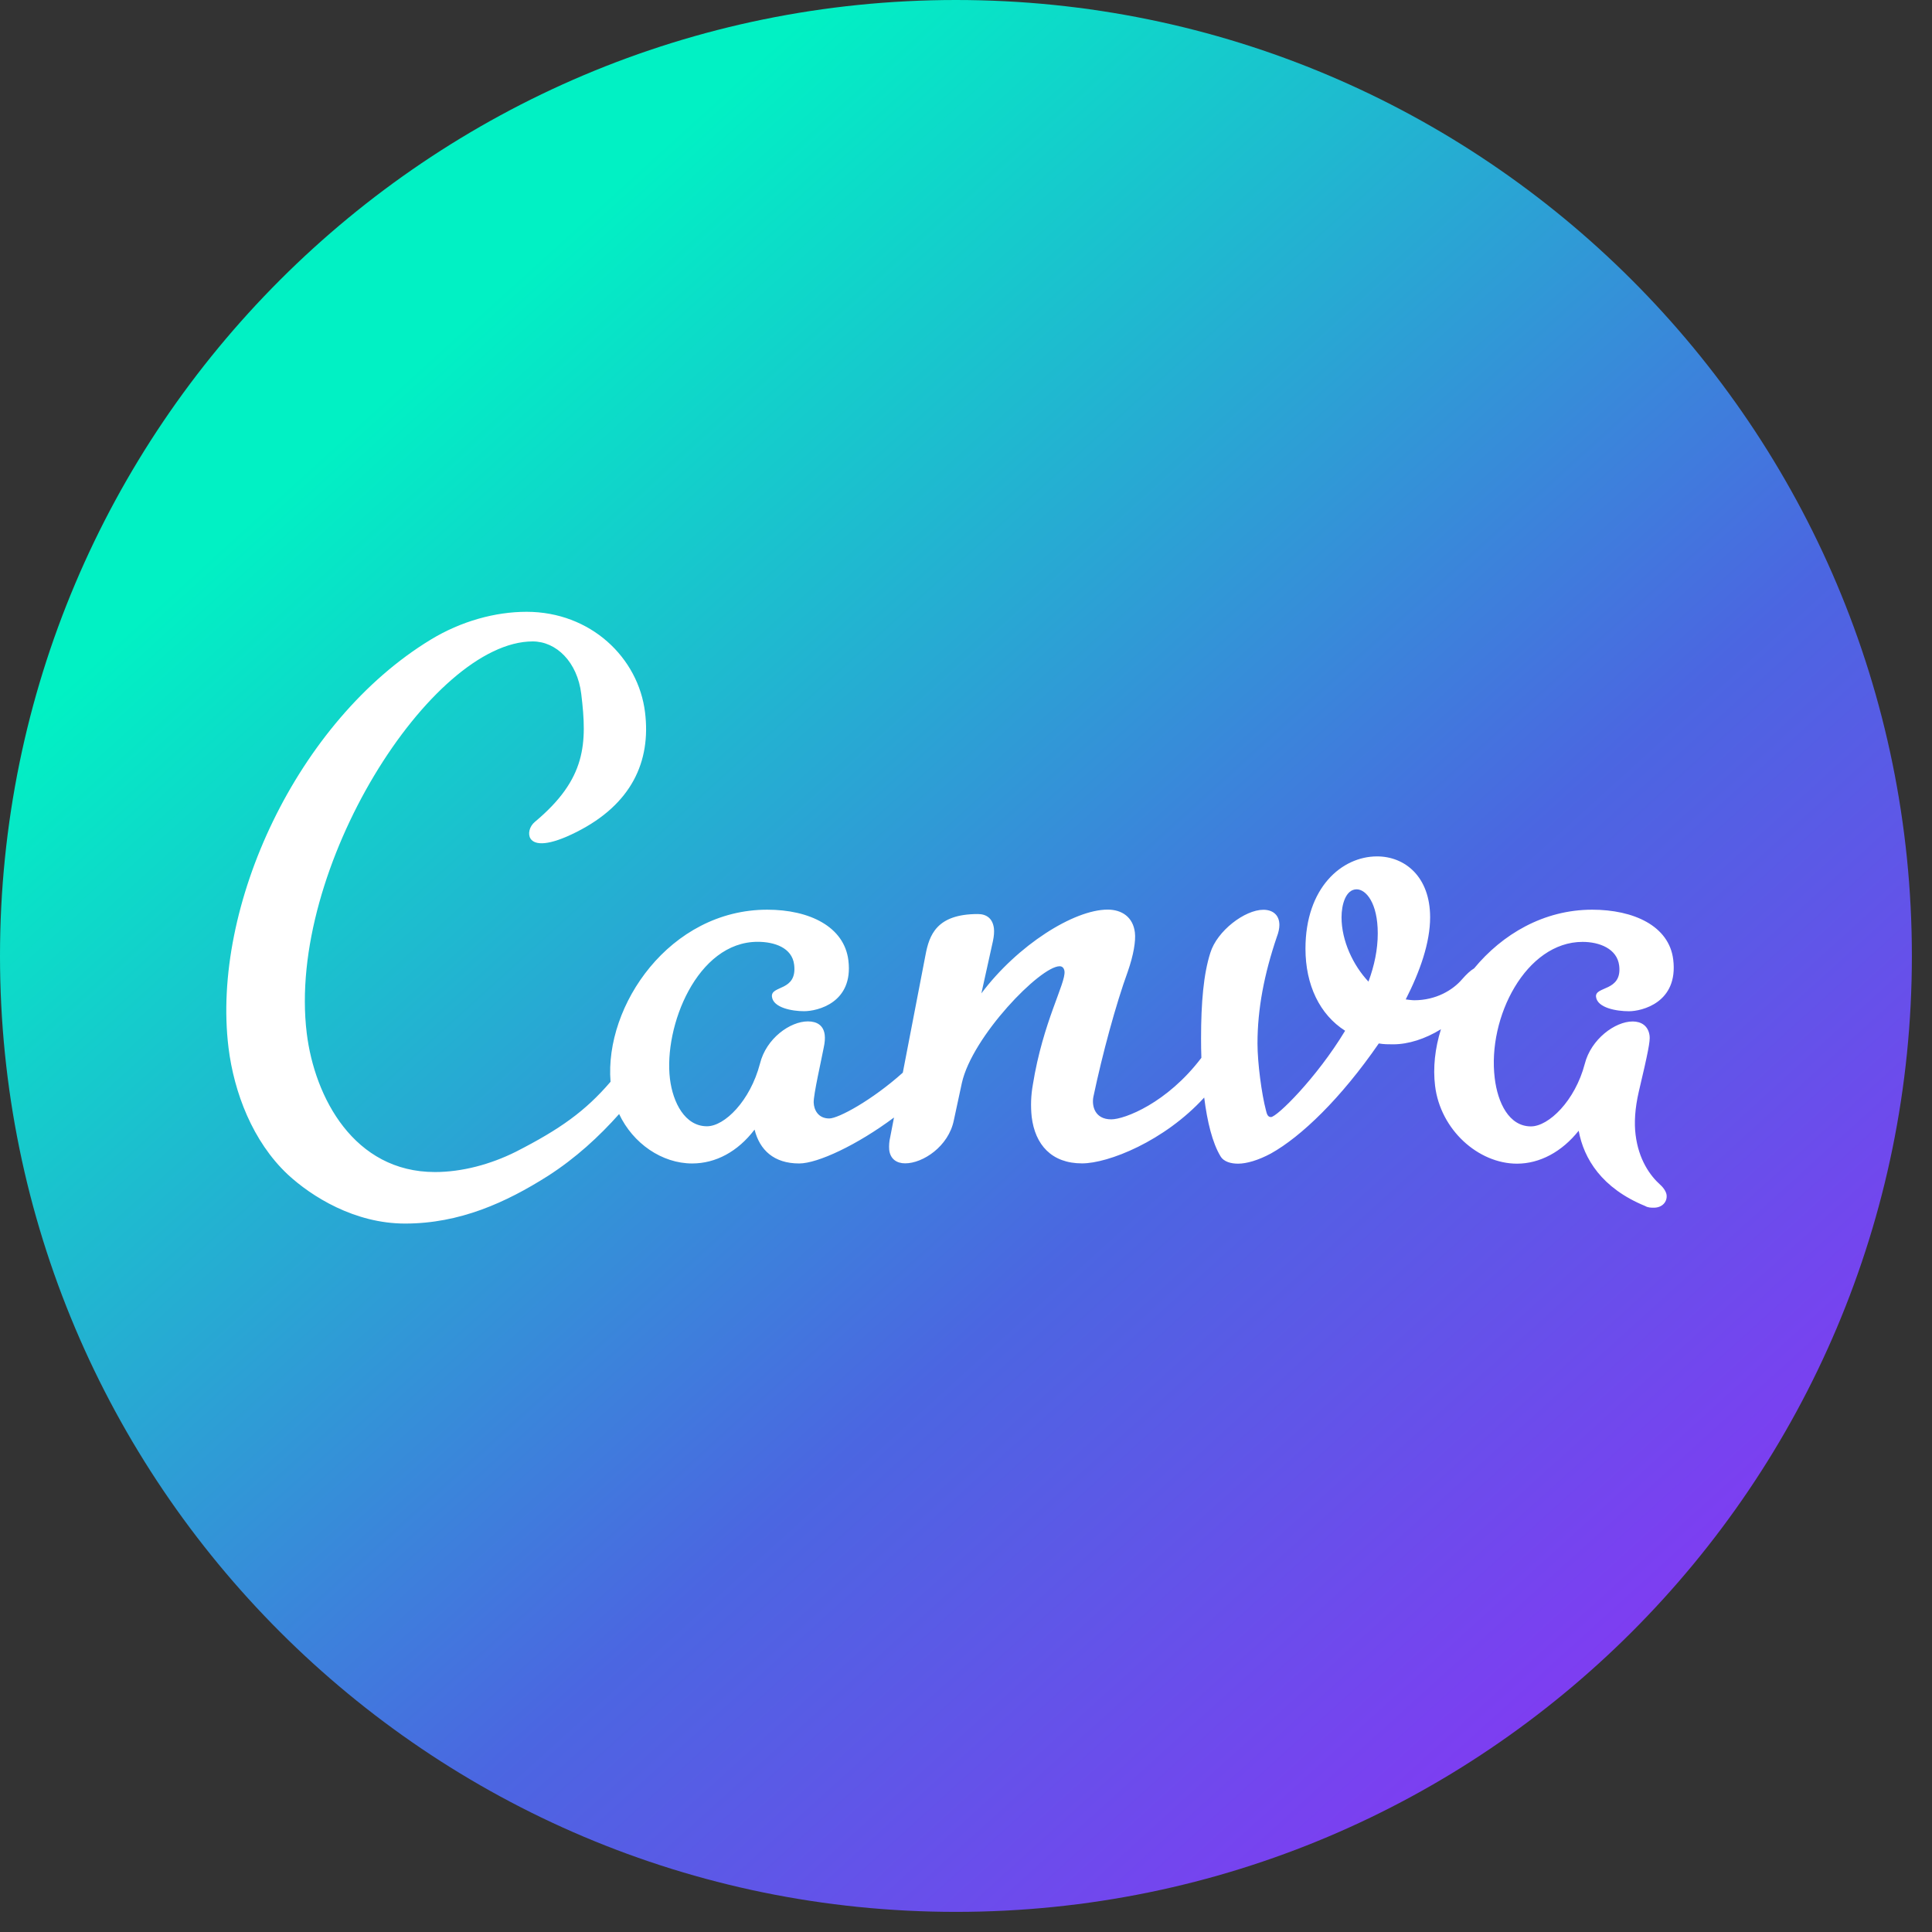<svg width="48" height="48" viewBox="0 0 48 48" fill="none" xmlns="http://www.w3.org/2000/svg">
<rect x="0" y="0" width="48" height="48" fill="#333333" stroke="none"/>
<path fill-rule="evenodd" clip-rule="evenodd" d="M31.918 28.268C30.926 29.354 29.535 29.904 28.883 29.904C28.128 29.904 27.716 29.442 27.632 28.747C27.604 28.481 27.613 28.213 27.661 27.948C27.91 26.392 28.482 25.426 28.447 25.131C28.436 25.047 28.389 25.006 28.327 25.006C27.845 25.006 26.154 26.751 25.897 27.907L25.698 28.832C25.567 29.483 24.928 29.903 24.489 29.903C24.279 29.903 24.119 29.798 24.092 29.567C24.084 29.461 24.092 29.355 24.117 29.251L24.211 28.764C23.299 29.445 22.316 29.906 21.855 29.906C21.226 29.906 20.873 29.57 20.747 29.064C20.331 29.612 19.782 29.906 19.196 29.906C18.448 29.906 17.727 29.411 17.382 28.678C16.889 29.232 16.305 29.773 15.605 30.221C14.573 30.874 13.425 31.399 12.064 31.399C10.808 31.399 9.741 30.727 9.151 30.181C8.276 29.361 7.814 28.14 7.677 27.027C7.248 23.515 9.385 18.911 12.697 16.894C13.457 16.43 14.308 16.2 15.082 16.2C16.673 16.2 17.86 17.338 18.026 18.699C18.176 19.924 17.687 20.983 16.327 21.669C15.634 22.02 15.289 22.003 15.181 21.836C15.109 21.724 15.15 21.534 15.289 21.419C16.567 20.352 16.591 19.475 16.441 18.24C16.344 17.446 15.821 16.936 15.235 16.936C12.723 16.936 9.12 22.571 9.621 26.67C9.817 28.269 10.797 30.119 12.806 30.119C13.476 30.119 14.186 29.93 14.818 29.614C15.92 29.051 16.543 28.605 17.169 27.876C17.015 25.98 18.642 23.601 21.062 23.601C22.109 23.601 22.976 24.021 23.078 24.862C23.206 25.913 22.311 26.123 21.976 26.123C21.683 26.123 21.212 26.039 21.179 25.765C21.144 25.471 21.813 25.64 21.73 24.966C21.679 24.546 21.242 24.399 20.824 24.399C19.317 24.399 18.485 26.501 18.645 27.806C18.718 28.395 19.019 28.982 19.564 28.982C20.004 28.982 20.638 28.352 20.881 27.427C21.036 26.796 21.632 26.376 22.072 26.376C22.303 26.376 22.462 26.48 22.49 26.712C22.5 26.796 22.493 26.902 22.465 27.028C22.415 27.301 22.205 28.211 22.216 28.398C22.223 28.562 22.318 28.788 22.603 28.788C22.829 28.788 23.66 28.339 24.43 27.65C24.671 26.402 24.969 24.858 24.992 24.736C25.086 24.23 25.268 23.709 26.294 23.709C26.504 23.709 26.663 23.813 26.694 24.066C26.703 24.149 26.696 24.256 26.669 24.382L26.382 25.68C27.282 24.481 28.681 23.599 29.519 23.599C29.875 23.599 30.15 23.787 30.196 24.167C30.222 24.378 30.16 24.735 30.021 25.134C29.723 25.953 29.389 27.185 29.166 28.245C29.119 28.471 29.197 28.81 29.609 28.81C29.938 28.81 30.994 28.408 31.848 27.281C31.842 27.122 31.84 26.96 31.84 26.796C31.84 25.913 31.902 25.198 32.07 24.674C32.237 24.127 32.928 23.603 33.388 23.603C33.618 23.603 33.786 23.729 33.786 23.981C33.786 24.065 33.764 24.171 33.723 24.275C33.409 25.2 33.242 26.064 33.242 26.924C33.242 27.408 33.346 28.186 33.452 28.585C33.473 28.669 33.492 28.753 33.577 28.753C33.723 28.753 34.707 27.787 35.419 26.609C34.789 26.208 34.434 25.473 34.434 24.569C34.434 23.056 35.334 22.277 36.213 22.277C36.904 22.277 37.531 22.781 37.531 23.79C37.531 24.421 37.279 25.136 36.925 25.83C36.925 25.83 37.072 25.851 37.135 25.851C37.678 25.851 38.098 25.598 38.329 25.325C38.434 25.206 38.531 25.113 38.624 25.059C39.324 24.212 40.352 23.601 41.557 23.601C42.583 23.601 43.469 24.001 43.571 24.842C43.701 25.913 42.786 26.124 42.471 26.124C42.158 26.124 41.686 26.04 41.653 25.767C41.62 25.494 42.307 25.641 42.228 24.99C42.177 24.57 41.737 24.401 41.318 24.401C39.914 24.401 38.95 26.273 39.136 27.785C39.209 28.396 39.49 28.985 40.036 28.985C40.475 28.985 41.132 28.353 41.374 27.429C41.529 26.819 42.124 26.378 42.564 26.378C42.773 26.378 42.953 26.483 42.984 26.736C43 26.861 42.949 27.136 42.715 28.123C42.618 28.543 42.599 28.901 42.636 29.195C42.711 29.805 42.99 30.204 43.249 30.436C43.343 30.519 43.399 30.623 43.406 30.689C43.426 30.858 43.298 31.005 43.089 31.005C43.026 31.005 42.943 31.005 42.874 30.963C41.795 30.521 41.348 29.786 41.222 29.092C40.806 29.616 40.255 29.911 39.69 29.911C38.727 29.911 37.786 29.069 37.654 27.977C37.599 27.528 37.652 27.044 37.8 26.571C37.409 26.812 36.989 26.946 36.611 26.946C36.485 26.946 36.38 26.946 36.256 26.924C35.314 28.29 34.33 29.237 33.576 29.658C33.262 29.827 32.97 29.911 32.76 29.911C32.591 29.911 32.404 29.869 32.32 29.722C32.123 29.393 31.994 28.875 31.918 28.268ZM35.33 23.79C35.33 24.378 35.622 24.989 35.999 25.388C36.147 24.988 36.23 24.589 36.23 24.189C36.23 23.431 35.936 23.095 35.706 23.095C35.434 23.095 35.33 23.475 35.33 23.79Z" fill="white"/>
<path fill-rule="evenodd" clip-rule="evenodd" d="M47.5 23.75C47.5 36.866 36.866 47.5 23.75 47.5C10.634 47.5 0 36.866 0 23.75C0 10.634 10.634 0 23.75 0C36.866 0 47.5 10.634 47.5 23.75Z" fill="url(#paint0_linear_217_7)"/>
<path fill-rule="evenodd" clip-rule="evenodd" d="M29.918 27.268C28.926 28.354 27.535 28.904 26.883 28.904C26.128 28.904 25.716 28.442 25.632 27.747C25.604 27.481 25.613 27.213 25.661 26.948C25.91 25.392 26.482 24.426 26.447 24.131C26.436 24.047 26.389 24.006 26.327 24.006C25.845 24.006 24.154 25.751 23.897 26.907L23.698 27.832C23.567 28.483 22.928 28.903 22.489 28.903C22.279 28.903 22.119 28.798 22.092 28.567C22.084 28.461 22.092 28.355 22.117 28.251L22.211 27.764C21.299 28.445 20.316 28.906 19.855 28.906C19.226 28.906 18.873 28.57 18.747 28.064C18.331 28.612 17.782 28.906 17.196 28.906C16.448 28.906 15.727 28.411 15.382 27.678C14.889 28.232 14.305 28.773 13.605 29.221C12.573 29.874 11.425 30.399 10.064 30.399C8.808 30.399 7.741 29.727 7.151 29.181C6.276 28.361 5.814 27.14 5.677 26.027C5.248 22.515 7.385 17.911 10.697 15.894C11.457 15.431 12.308 15.2 13.082 15.2C14.673 15.2 15.86 16.338 16.026 17.699C16.176 18.924 15.687 19.983 14.327 20.669C13.634 21.02 13.289 21.003 13.181 20.836C13.109 20.724 13.15 20.534 13.289 20.419C14.567 19.352 14.591 18.475 14.441 17.24C14.344 16.446 13.821 15.936 13.235 15.936C10.723 15.936 7.12 21.571 7.621 25.67C7.817 27.269 8.797 29.119 10.806 29.119C11.476 29.119 12.186 28.93 12.818 28.614C13.92 28.051 14.543 27.605 15.169 26.876C15.015 24.98 16.642 22.601 19.062 22.601C20.109 22.601 20.976 23.021 21.078 23.862C21.206 24.913 20.311 25.123 19.976 25.123C19.683 25.123 19.212 25.039 19.179 24.765C19.144 24.471 19.813 24.64 19.73 23.966C19.679 23.546 19.242 23.399 18.824 23.399C17.317 23.399 16.485 25.501 16.645 26.806C16.718 27.395 17.019 27.982 17.564 27.982C18.004 27.982 18.638 27.352 18.881 26.427C19.036 25.796 19.632 25.376 20.072 25.376C20.303 25.376 20.462 25.48 20.49 25.712C20.5 25.796 20.493 25.902 20.465 26.028C20.415 26.301 20.205 27.211 20.216 27.398C20.223 27.562 20.318 27.788 20.603 27.788C20.829 27.788 21.66 27.339 22.43 26.65C22.671 25.402 22.969 23.858 22.992 23.736C23.086 23.23 23.268 22.709 24.294 22.709C24.504 22.709 24.663 22.813 24.694 23.066C24.703 23.149 24.696 23.256 24.669 23.382L24.382 24.68C25.282 23.481 26.681 22.599 27.519 22.599C27.875 22.599 28.15 22.787 28.196 23.167C28.222 23.378 28.16 23.735 28.021 24.134C27.723 24.953 27.389 26.185 27.166 27.245C27.119 27.471 27.197 27.81 27.609 27.81C27.938 27.81 28.994 27.408 29.848 26.281C29.842 26.122 29.84 25.96 29.84 25.796C29.84 24.913 29.902 24.198 30.07 23.674C30.237 23.127 30.928 22.603 31.388 22.603C31.618 22.603 31.786 22.729 31.786 22.981C31.786 23.065 31.764 23.171 31.723 23.275C31.409 24.2 31.242 25.064 31.242 25.924C31.242 26.408 31.346 27.186 31.452 27.585C31.473 27.669 31.492 27.753 31.577 27.753C31.723 27.753 32.707 26.787 33.419 25.609C32.789 25.208 32.434 24.473 32.434 23.569C32.434 22.056 33.334 21.277 34.213 21.277C34.904 21.277 35.531 21.781 35.531 22.79C35.531 23.421 35.279 24.136 34.925 24.83C34.925 24.83 35.072 24.851 35.135 24.851C35.678 24.851 36.098 24.598 36.329 24.325C36.434 24.206 36.531 24.113 36.624 24.059C37.324 23.212 38.352 22.601 39.557 22.601C40.583 22.601 41.469 23.001 41.571 23.842C41.701 24.913 40.786 25.124 40.471 25.124C40.158 25.124 39.686 25.04 39.653 24.767C39.62 24.494 40.307 24.641 40.228 23.99C40.177 23.57 39.737 23.401 39.318 23.401C37.914 23.401 36.95 25.273 37.136 26.785C37.209 27.396 37.49 27.985 38.036 27.985C38.475 27.985 39.132 27.353 39.374 26.429C39.529 25.819 40.124 25.378 40.564 25.378C40.773 25.378 40.953 25.483 40.984 25.736C41 25.861 40.949 26.136 40.715 27.123C40.618 27.543 40.599 27.901 40.636 28.195C40.711 28.805 40.99 29.204 41.249 29.436C41.343 29.519 41.399 29.623 41.406 29.689C41.426 29.858 41.298 30.005 41.089 30.005C41.026 30.005 40.943 30.005 40.874 29.963C39.795 29.521 39.348 28.786 39.222 28.092C38.806 28.616 38.255 28.911 37.69 28.911C36.727 28.911 35.786 28.069 35.654 26.977C35.599 26.528 35.652 26.044 35.8 25.571C35.409 25.812 34.989 25.946 34.611 25.946C34.485 25.946 34.38 25.946 34.256 25.924C33.314 27.29 32.33 28.237 31.576 28.658C31.262 28.827 30.97 28.911 30.76 28.911C30.591 28.911 30.404 28.869 30.32 28.722C30.123 28.393 29.994 27.875 29.918 27.268ZM33.33 22.79C33.33 23.378 33.622 23.989 33.999 24.388C34.147 23.988 34.23 23.589 34.23 23.189C34.23 22.431 33.936 22.095 33.706 22.095C33.434 22.095 33.33 22.475 33.33 22.79Z" fill="white"/>
<defs>
<linearGradient id="paint0_linear_217_7" x1="40.687" y1="42.429" x2="7.303" y2="5.611" gradientUnits="userSpaceOnUse">
<stop stop-color="#823AF3"/>
<stop offset="0.36" stop-color="#4B66E1"/>
<stop offset="0.906" stop-color="#01F1C4"/>
</linearGradient>
</defs>
</svg>
